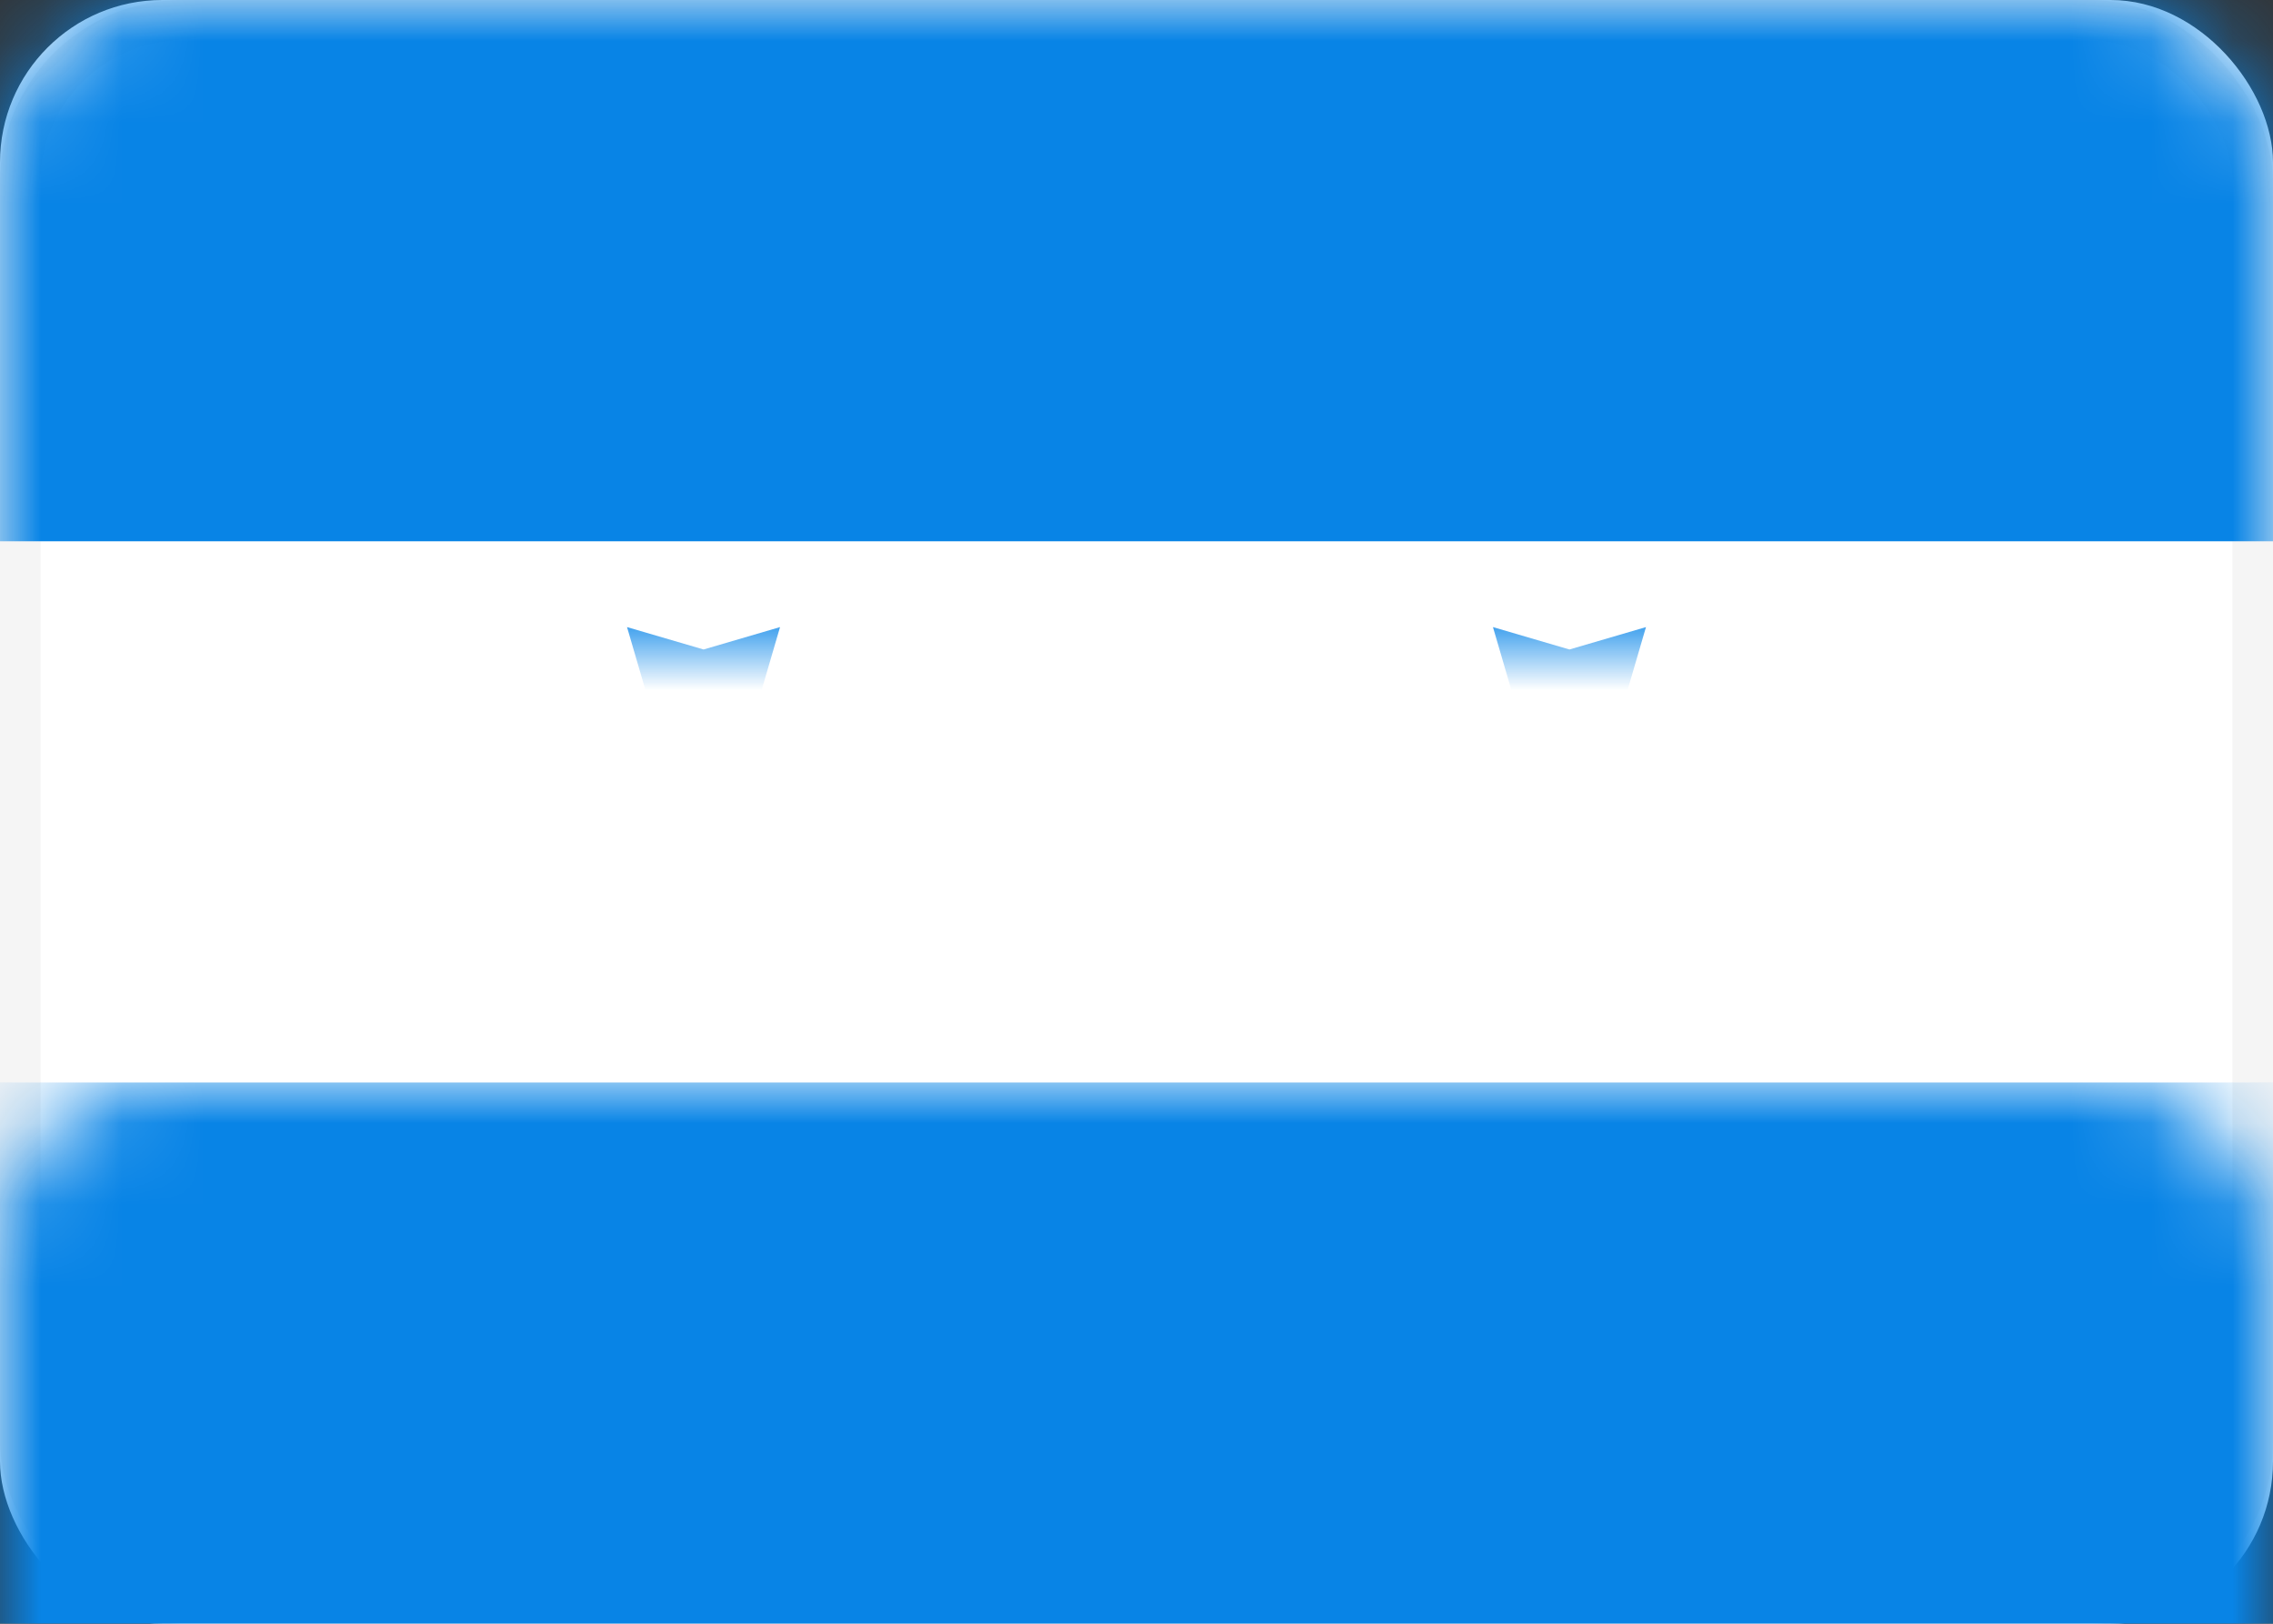 <?xml version="1.0" encoding="UTF-8"?>
<svg width="28px" height="20px" viewBox="0 0 28 20" version="1.1" xmlns="http://www.w3.org/2000/svg" xmlns:xlink="http://www.w3.org/1999/xlink">
    <rect x="0" y="0" width="28" height="20" fill="#333333" stroke="none"/>
    <!-- Generator: Sketch 49.3 (51167) - http://www.bohemiancoding.com/sketch -->
    <title>HN</title>
    <desc>Created with Sketch.</desc>
    <defs>
        <rect id="path-1" x="0" y="0" width="28" height="20" rx="2"></rect>
    </defs>
    <g id="Page-1" stroke="none" stroke-width="1" fill="none" fill-rule="evenodd">
        <g id="Flags" transform="translate(-124, -364)">
            <g id="HN" transform="translate(124, 364)">
                <g>
                    <mask id="mask-2" fill="white">
                        <use xlink:href="#path-1"></use>
                    </mask>
                    <g id="Mask">
                        <use fill="#FFFFFF" fill-rule="evenodd" xlink:href="#path-1"></use>
                        <rect stroke="#F5F5F5" stroke-width="0.5" x="0.25" y="0.25" width="27.5" height="19.5" rx="2"></rect>
                    </g>
                    <rect id="Rectangle-2" fill="#0884E6" mask="url(#mask-2)" x="0" y="0" width="28" height="6.667"></rect>
                    <rect id="Rectangle-2" fill="#0884E6" mask="url(#mask-2)" x="0" y="13.333" width="28" height="6.667"></rect>
                    <polygon id="Star-20" fill="#0E88E9" mask="url(#mask-2)" points="14 10.667 13.057 10.943 13.333 10 13.057 9.057 14 9.333 14.943 9.057 14.667 10 14.943 10.943"></polygon>
                    <polygon id="Star-20-Copy" fill="#0E88E9" mask="url(#mask-2)" points="19.333 9.333 18.391 9.609 18.667 8.667 18.391 7.724 19.333 8 20.276 7.724 20 8.667 20.276 9.609"></polygon>
                    <polygon id="Star-20-Copy-2" fill="#0E88E9" mask="url(#mask-2)" points="19.333 12 18.391 12.276 18.667 11.333 18.391 10.391 19.333 10.667 20.276 10.391 20 11.333 20.276 12.276"></polygon>
                    <polygon id="Star-20-Copy-3" fill="#0E88E9" mask="url(#mask-2)" points="8.667 12 7.724 12.276 8 11.333 7.724 10.391 8.667 10.667 9.609 10.391 9.333 11.333 9.609 12.276"></polygon>
                    <polygon id="Star-20-Copy-4" fill="#0E88E9" mask="url(#mask-2)" points="8.667 9.333 7.724 9.609 8 8.667 7.724 7.724 8.667 8 9.609 7.724 9.333 8.667 9.609 9.609"></polygon>
                </g>
            </g>
        </g>
    </g>
</svg>